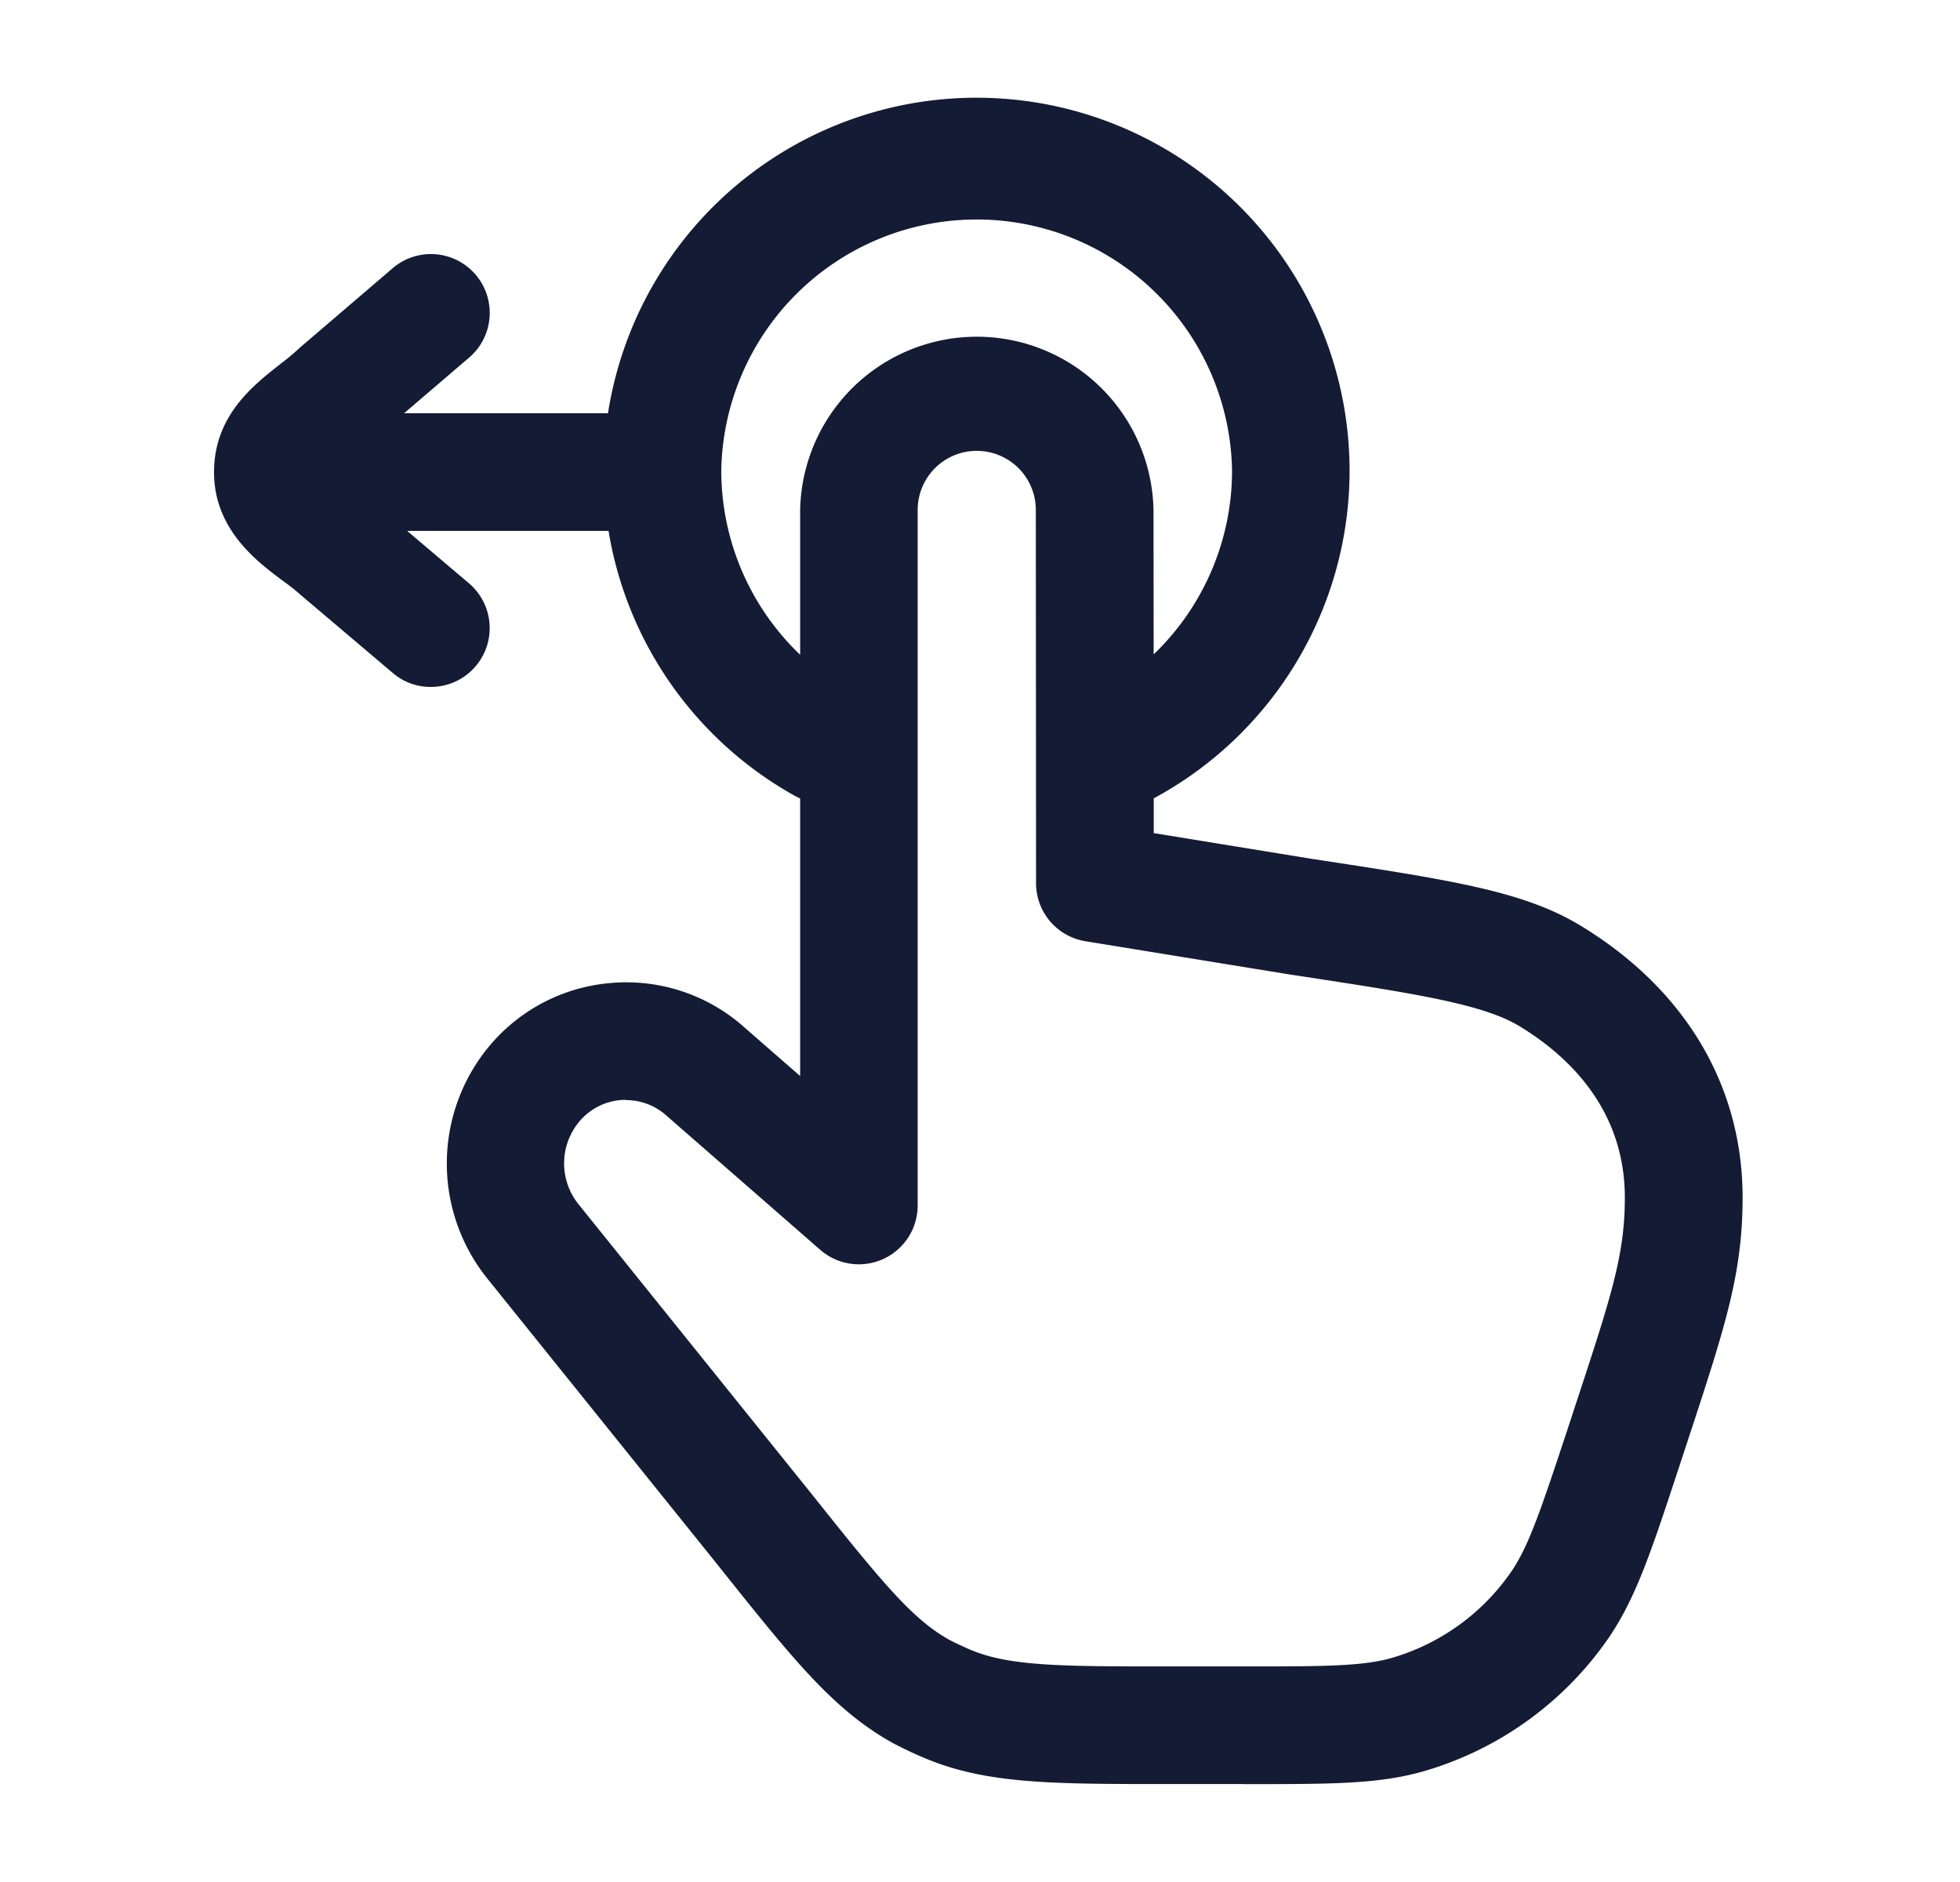 <svg xmlns="http://www.w3.org/2000/svg" width="25" height="24" fill="none"><path fill="#141B34" fill-rule="evenodd" d="m14.76 10.157-.044.023v.444l2.013.328c1.792.273 2.695.411 3.423.847 1.339.81 2.075 2.043 2.075 3.473 0 .973-.222 1.648-.708 3.125l-.098.299-.006.018c-.35 1.062-.544 1.649-.885 2.156a4.33 4.33 0 0 1-2.351 1.712c-.582.17-1.166.17-2.33.17l-.002-.001h-.927c-1.504 0-2.332 0-3.118-.328a5 5 0 0 1-.408-.192c-.76-.42-1.278-1.07-2.22-2.25l-.001-.002-2.967-3.687a2.34 2.34 0 0 1-.01-2.896 2.26 2.26 0 0 1 1.569-.858 2.26 2.26 0 0 1 1.71.546l.003.003.728.635v-3.539l-.053-.026A4.75 4.75 0 0 1 7.762 6.77H5.193l.788.668a.75.75 0 0 1-.486 1.322.74.74 0 0 1-.484-.177l-1.18-1-.017-.015a3 3 0 0 0-.19-.15l-.018-.013c-.328-.244-.876-.653-.876-1.384 0-.715.495-1.103.835-1.37l.022-.018.02-.015a3 3 0 0 0 .222-.188l1.18-1.01a.75.75 0 1 1 .975 1.14l-.83.71h2.601a4.758 4.758 0 0 1 9.459.73c0 1.729-.94 3.32-2.454 4.157M15.715 6c0 .897-.37 1.74-1 2.345l-.002-1.845a2.254 2.254 0 0 0-4.507.001V8.35A3.25 3.25 0 0 1 9.2 6a3.258 3.258 0 0 1 6.515 0m-7.732 8.026a.768.768 0 0 0-.611.298.83.83 0 0 0 .003 1.028l2.968 3.688c.909 1.14 1.296 1.612 1.77 1.874.08.042.174.084.27.127l.004.001c.5.209 1.18.209 2.533.209h.928c1.02 0 1.533 0 1.909-.11a2.8 2.8 0 0 0 1.529-1.113c.215-.32.372-.784.708-1.801l.098-.299c.461-1.4.633-1.924.633-2.656 0-1.135-.733-1.816-1.348-2.188-.471-.282-1.324-.413-2.873-.649l-.01-.001-2.649-.431a.75.75 0 0 1-.63-.74l-.003-4.76a.753.753 0 0 0-1.507 0v8.87a.75.75 0 0 1-1.243.565l-1.969-1.718a.77.77 0 0 0-.509-.191z" clip-rule="evenodd"/></svg>